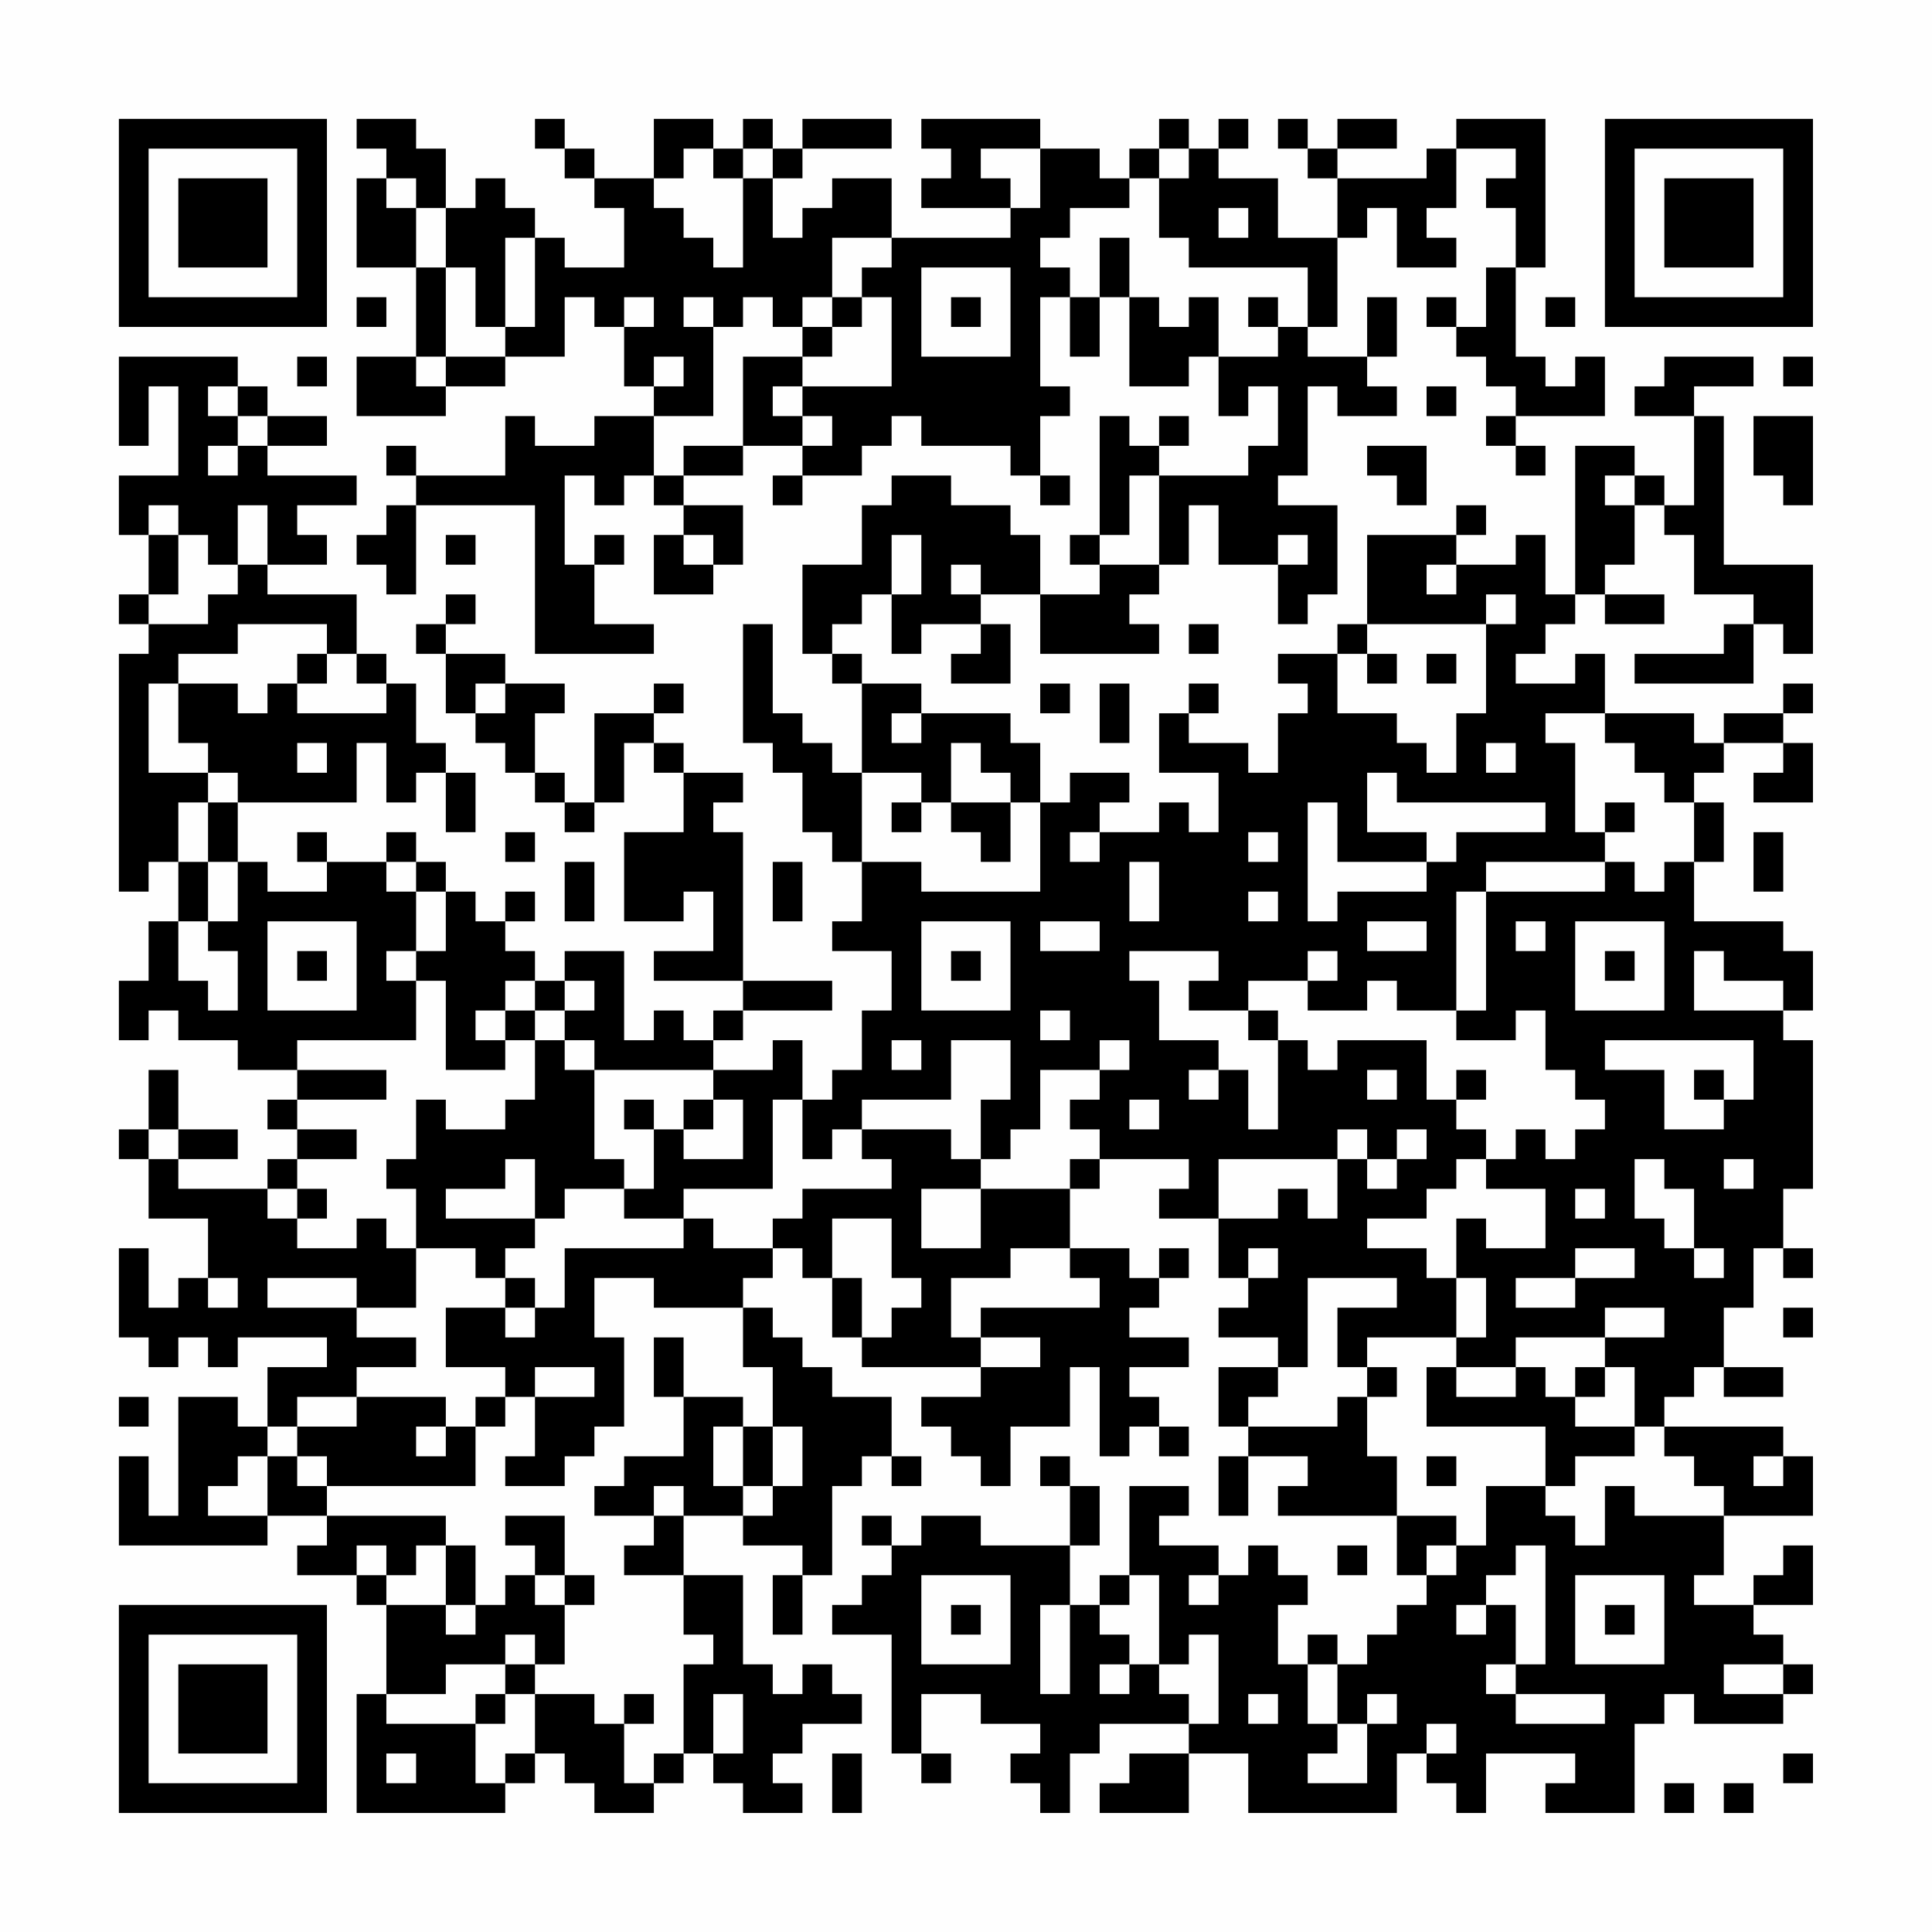 <?xml version="1.0" encoding="UTF-8"?>
<svg xmlns="http://www.w3.org/2000/svg" version="1.1" width="300" height="300" viewBox="0 0 300 300"><rect x="0" y="0" width="300" height="300" fill="#fefefe"/><g transform="scale(4.615)"><g transform="translate(4,4)"><path fill-rule="evenodd" d="M8 0L8 1L9 1L9 2L8 2L8 5L10 5L10 8L8 8L8 10L11 10L11 9L13 9L13 8L15 8L15 6L16 6L16 7L17 7L17 9L18 9L18 10L16 10L16 11L14 11L14 10L13 10L13 12L10 12L10 11L9 11L9 12L10 12L10 13L9 13L9 14L8 14L8 15L9 15L9 16L10 16L10 13L14 13L14 18L18 18L18 17L16 17L16 15L17 15L17 14L16 14L16 15L15 15L15 12L16 12L16 13L17 13L17 12L18 12L18 13L19 13L19 14L18 14L18 16L20 16L20 15L21 15L21 13L19 13L19 12L21 12L21 11L23 11L23 12L22 12L22 13L23 13L23 12L25 12L25 11L26 11L26 10L27 10L27 11L30 11L30 12L31 12L31 13L32 13L32 12L31 12L31 10L32 10L32 9L31 9L31 6L32 6L32 8L33 8L33 6L34 6L34 9L36 9L36 8L37 8L37 10L38 10L38 9L39 9L39 11L38 11L38 12L35 12L35 11L36 11L36 10L35 10L35 11L34 11L34 10L33 10L33 14L32 14L32 15L33 15L33 16L31 16L31 14L30 14L30 13L28 13L28 12L26 12L26 13L25 13L25 15L23 15L23 18L24 18L24 19L25 19L25 22L24 22L24 21L23 21L23 20L22 20L22 17L21 17L21 21L22 21L22 22L23 22L23 24L24 24L24 25L25 25L25 27L24 27L24 28L26 28L26 30L25 30L25 32L24 32L24 33L23 33L23 31L22 31L22 32L20 32L20 31L21 31L21 30L24 30L24 29L21 29L21 24L20 24L20 23L21 23L21 22L19 22L19 21L18 21L18 20L19 20L19 19L18 19L18 20L16 20L16 23L15 23L15 22L14 22L14 20L15 20L15 19L13 19L13 18L11 18L11 17L12 17L12 16L11 16L11 17L10 17L10 18L11 18L11 20L12 20L12 21L13 21L13 22L14 22L14 23L15 23L15 24L16 24L16 23L17 23L17 21L18 21L18 22L19 22L19 24L17 24L17 27L19 27L19 26L20 26L20 28L18 28L18 29L21 29L21 30L20 30L20 31L19 31L19 30L18 30L18 31L17 31L17 28L15 28L15 29L14 29L14 28L13 28L13 27L14 27L14 26L13 26L13 27L12 27L12 26L11 26L11 25L10 25L10 24L9 24L9 25L7 25L7 24L6 24L6 25L7 25L7 26L5 26L5 25L4 25L4 23L8 23L8 21L9 21L9 23L10 23L10 22L11 22L11 24L12 24L12 22L11 22L11 21L10 21L10 19L9 19L9 18L8 18L8 16L5 16L5 15L7 15L7 14L6 14L6 13L8 13L8 12L5 12L5 11L7 11L7 10L5 10L5 9L4 9L4 8L0 8L0 11L1 11L1 9L2 9L2 12L0 12L0 14L1 14L1 16L0 16L0 17L1 17L1 18L0 18L0 26L1 26L1 25L2 25L2 27L1 27L1 29L0 29L0 31L1 31L1 30L2 30L2 31L4 31L4 32L6 32L6 33L5 33L5 34L6 34L6 35L5 35L5 36L2 36L2 35L4 35L4 34L2 34L2 32L1 32L1 34L0 34L0 35L1 35L1 37L3 37L3 39L2 39L2 40L1 40L1 38L0 38L0 41L1 41L1 42L2 42L2 41L3 41L3 42L4 42L4 41L7 41L7 42L5 42L5 44L4 44L4 43L2 43L2 47L1 47L1 45L0 45L0 48L5 48L5 47L7 47L7 48L6 48L6 49L8 49L8 50L9 50L9 53L8 53L8 57L13 57L13 56L14 56L14 55L15 55L15 56L16 56L16 57L18 57L18 56L19 56L19 55L20 55L20 56L21 56L21 57L23 57L23 56L22 56L22 55L23 55L23 54L25 54L25 53L24 53L24 52L23 52L23 53L22 53L22 52L21 52L21 49L19 49L19 47L21 47L21 48L23 48L23 49L22 49L22 51L23 51L23 49L24 49L24 46L25 46L25 45L26 45L26 46L27 46L27 45L26 45L26 43L24 43L24 42L23 42L23 41L22 41L22 40L21 40L21 39L22 39L22 38L23 38L23 39L24 39L24 41L25 41L25 42L29 42L29 43L27 43L27 44L28 44L28 45L29 45L29 46L30 46L30 44L32 44L32 42L33 42L33 45L34 45L34 44L35 44L35 45L36 45L36 44L35 44L35 43L34 43L34 42L36 42L36 41L34 41L34 40L35 40L35 39L36 39L36 38L35 38L35 39L34 39L34 38L32 38L32 36L33 36L33 35L36 35L36 36L35 36L35 37L37 37L37 39L38 39L38 40L37 40L37 41L39 41L39 42L37 42L37 44L38 44L38 45L37 45L37 47L38 47L38 45L40 45L40 46L39 46L39 47L43 47L43 49L44 49L44 50L43 50L43 51L42 51L42 52L41 52L41 51L40 51L40 52L39 52L39 50L40 50L40 49L39 49L39 48L38 48L38 49L37 49L37 48L35 48L35 47L36 47L36 46L34 46L34 49L33 49L33 50L32 50L32 48L33 48L33 46L32 46L32 45L31 45L31 46L32 46L32 48L29 48L29 47L27 47L27 48L26 48L26 47L25 47L25 48L26 48L26 49L25 49L25 50L24 50L24 51L26 51L26 55L27 55L27 56L28 56L28 55L27 55L27 53L29 53L29 54L31 54L31 55L30 55L30 56L31 56L31 57L32 57L32 55L33 55L33 54L36 54L36 55L34 55L34 56L33 56L33 57L36 57L36 55L38 55L38 57L43 57L43 55L44 55L44 56L45 56L45 57L46 57L46 55L49 55L49 56L48 56L48 57L51 57L51 54L52 54L52 53L53 53L53 54L56 54L56 53L57 53L57 52L56 52L56 51L55 51L55 50L57 50L57 48L56 48L56 49L55 49L55 50L53 50L53 49L54 49L54 47L57 47L57 45L56 45L56 44L52 44L52 43L53 43L53 42L54 42L54 43L56 43L56 42L54 42L54 40L55 40L55 38L56 38L56 39L57 39L57 38L56 38L56 36L57 36L57 31L56 31L56 30L57 30L57 28L56 28L56 27L53 27L53 25L54 25L54 23L53 23L53 22L54 22L54 21L56 21L56 22L55 22L55 23L57 23L57 21L56 21L56 20L57 20L57 19L56 19L56 20L54 20L54 21L53 21L53 20L50 20L50 18L49 18L49 19L47 19L47 18L48 18L48 17L49 17L49 16L50 16L50 17L52 17L52 16L50 16L50 15L51 15L51 13L52 13L52 14L53 14L53 16L55 16L55 17L54 17L54 18L51 18L51 19L55 19L55 17L56 17L56 18L57 18L57 15L54 15L54 10L53 10L53 9L55 9L55 8L52 8L52 9L51 9L51 10L53 10L53 13L52 13L52 12L51 12L51 11L49 11L49 16L48 16L48 14L47 14L47 15L45 15L45 14L46 14L46 13L45 13L45 14L42 14L42 17L41 17L41 18L39 18L39 19L40 19L40 20L39 20L39 22L38 22L38 21L36 21L36 20L37 20L37 19L36 19L36 20L35 20L35 22L37 22L37 24L36 24L36 23L35 23L35 24L33 24L33 23L34 23L34 22L32 22L32 23L31 23L31 21L30 21L30 20L27 20L27 19L25 19L25 18L24 18L24 17L25 17L25 16L26 16L26 18L27 18L27 17L29 17L29 18L28 18L28 19L30 19L30 17L29 17L29 16L31 16L31 18L35 18L35 17L34 17L34 16L35 16L35 15L36 15L36 13L37 13L37 15L39 15L39 17L40 17L40 16L41 16L41 13L39 13L39 12L40 12L40 9L41 9L41 10L43 10L43 9L42 9L42 8L43 8L43 6L42 6L42 8L40 8L40 7L41 7L41 4L42 4L42 3L43 3L43 5L45 5L45 4L44 4L44 3L45 3L45 1L47 1L47 2L46 2L46 3L47 3L47 5L46 5L46 7L45 7L45 6L44 6L44 7L45 7L45 8L46 8L46 9L47 9L47 10L46 10L46 11L47 11L47 12L48 12L48 11L47 11L47 10L50 10L50 8L49 8L49 9L48 9L48 8L47 8L47 5L48 5L48 0L45 0L45 1L44 1L44 2L41 2L41 1L43 1L43 0L41 0L41 1L40 1L40 0L39 0L39 1L40 1L40 2L41 2L41 4L39 4L39 2L37 2L37 1L38 1L38 0L37 0L37 1L36 1L36 0L35 0L35 1L34 1L34 2L33 2L33 1L31 1L31 0L27 0L27 1L28 1L28 2L27 2L27 3L30 3L30 4L26 4L26 2L24 2L24 3L23 3L23 4L22 4L22 2L23 2L23 1L26 1L26 0L23 0L23 1L22 1L22 0L21 0L21 1L20 1L20 0L18 0L18 2L16 2L16 1L15 1L15 0L14 0L14 1L15 1L15 2L16 2L16 3L17 3L17 5L15 5L15 4L14 4L14 3L13 3L13 2L12 2L12 3L11 3L11 1L10 1L10 0ZM19 1L19 2L18 2L18 3L19 3L19 4L20 4L20 5L21 5L21 2L22 2L22 1L21 1L21 2L20 2L20 1ZM29 1L29 2L30 2L30 3L31 3L31 1ZM35 1L35 2L34 2L34 3L32 3L32 4L31 4L31 5L32 5L32 6L33 6L33 4L34 4L34 6L35 6L35 7L36 7L36 6L37 6L37 8L39 8L39 7L40 7L40 5L36 5L36 4L35 4L35 2L36 2L36 1ZM9 2L9 3L10 3L10 5L11 5L11 8L10 8L10 9L11 9L11 8L13 8L13 7L14 7L14 4L13 4L13 7L12 7L12 5L11 5L11 3L10 3L10 2ZM37 3L37 4L38 4L38 3ZM24 4L24 6L23 6L23 7L22 7L22 6L21 6L21 7L20 7L20 6L19 6L19 7L20 7L20 10L18 10L18 12L19 12L19 11L21 11L21 8L23 8L23 9L22 9L22 10L23 10L23 11L24 11L24 10L23 10L23 9L26 9L26 6L25 6L25 5L26 5L26 4ZM27 5L27 8L30 8L30 5ZM8 6L8 7L9 7L9 6ZM17 6L17 7L18 7L18 6ZM24 6L24 7L23 7L23 8L24 8L24 7L25 7L25 6ZM28 6L28 7L29 7L29 6ZM38 6L38 7L39 7L39 6ZM48 6L48 7L49 7L49 6ZM6 8L6 9L7 9L7 8ZM18 8L18 9L19 9L19 8ZM56 8L56 9L57 9L57 8ZM3 9L3 10L4 10L4 11L3 11L3 12L4 12L4 11L5 11L5 10L4 10L4 9ZM44 9L44 10L45 10L45 9ZM55 10L55 12L56 12L56 13L57 13L57 10ZM42 11L42 12L43 12L43 13L44 13L44 11ZM34 12L34 14L33 14L33 15L35 15L35 12ZM50 12L50 13L51 13L51 12ZM1 13L1 14L2 14L2 16L1 16L1 17L3 17L3 16L4 16L4 15L5 15L5 13L4 13L4 15L3 15L3 14L2 14L2 13ZM11 14L11 15L12 15L12 14ZM19 14L19 15L20 15L20 14ZM26 14L26 16L27 16L27 14ZM39 14L39 15L40 15L40 14ZM28 15L28 16L29 16L29 15ZM44 15L44 16L45 16L45 15ZM46 16L46 17L42 17L42 18L41 18L41 20L43 20L43 21L44 21L44 22L45 22L45 20L46 20L46 17L47 17L47 16ZM4 17L4 18L2 18L2 19L1 19L1 22L3 22L3 23L2 23L2 25L3 25L3 27L2 27L2 29L3 29L3 30L4 30L4 28L3 28L3 27L4 27L4 25L3 25L3 23L4 23L4 22L3 22L3 21L2 21L2 19L4 19L4 20L5 20L5 19L6 19L6 20L9 20L9 19L8 19L8 18L7 18L7 17ZM36 17L36 18L37 18L37 17ZM6 18L6 19L7 19L7 18ZM42 18L42 19L43 19L43 18ZM44 18L44 19L45 19L45 18ZM12 19L12 20L13 20L13 19ZM31 19L31 20L32 20L32 19ZM33 19L33 21L34 21L34 19ZM26 20L26 21L27 21L27 20ZM48 20L48 21L49 21L49 24L50 24L50 25L46 25L46 26L45 26L45 30L43 30L43 29L42 29L42 30L40 30L40 29L41 29L41 28L40 28L40 29L38 29L38 30L36 30L36 29L37 29L37 28L34 28L34 29L35 29L35 31L37 31L37 32L36 32L36 33L37 33L37 32L38 32L38 34L39 34L39 31L40 31L40 32L41 32L41 31L44 31L44 33L45 33L45 34L46 34L46 35L45 35L45 36L44 36L44 37L42 37L42 38L44 38L44 39L45 39L45 41L42 41L42 42L41 42L41 40L43 40L43 39L40 39L40 42L39 42L39 43L38 43L38 44L41 44L41 43L42 43L42 45L43 45L43 47L45 47L45 48L44 48L44 49L45 49L45 48L46 48L46 46L48 46L48 47L49 47L49 48L50 48L50 46L51 46L51 47L54 47L54 46L53 46L53 45L52 45L52 44L51 44L51 42L50 42L50 41L52 41L52 40L50 40L50 41L47 41L47 42L45 42L45 41L46 41L46 39L45 39L45 37L46 37L46 38L48 38L48 36L46 36L46 35L47 35L47 34L48 34L48 35L49 35L49 34L50 34L50 33L49 33L49 32L48 32L48 30L47 30L47 31L45 31L45 30L46 30L46 26L50 26L50 25L51 25L51 26L52 26L52 25L53 25L53 23L52 23L52 22L51 22L51 21L50 21L50 20ZM6 21L6 22L7 22L7 21ZM28 21L28 23L27 23L27 22L25 22L25 25L27 25L27 26L31 26L31 23L30 23L30 22L29 22L29 21ZM46 21L46 22L47 22L47 21ZM42 22L42 24L44 24L44 25L41 25L41 23L40 23L40 27L41 27L41 26L44 26L44 25L45 25L45 24L48 24L48 23L43 23L43 22ZM26 23L26 24L27 24L27 23ZM28 23L28 24L29 24L29 25L30 25L30 23ZM50 23L50 24L51 24L51 23ZM13 24L13 25L14 25L14 24ZM32 24L32 25L33 25L33 24ZM38 24L38 25L39 25L39 24ZM55 24L55 26L56 26L56 24ZM9 25L9 26L10 26L10 28L9 28L9 29L10 29L10 31L6 31L6 32L9 32L9 33L6 33L6 34L8 34L8 35L6 35L6 36L5 36L5 37L6 37L6 38L8 38L8 37L9 37L9 38L10 38L10 40L8 40L8 39L5 39L5 40L8 40L8 41L10 41L10 42L8 42L8 43L6 43L6 44L5 44L5 45L4 45L4 46L3 46L3 47L5 47L5 45L6 45L6 46L7 46L7 47L11 47L11 48L10 48L10 49L9 49L9 48L8 48L8 49L9 49L9 50L11 50L11 51L12 51L12 50L13 50L13 49L14 49L14 50L15 50L15 52L14 52L14 51L13 51L13 52L11 52L11 53L9 53L9 54L12 54L12 56L13 56L13 55L14 55L14 53L16 53L16 54L17 54L17 56L18 56L18 55L19 55L19 52L20 52L20 51L19 51L19 49L17 49L17 48L18 48L18 47L19 47L19 46L18 46L18 47L16 47L16 46L17 46L17 45L19 45L19 43L21 43L21 44L20 44L20 46L21 46L21 47L22 47L22 46L23 46L23 44L22 44L22 42L21 42L21 40L18 40L18 39L16 39L16 41L17 41L17 44L16 44L16 45L15 45L15 46L13 46L13 45L14 45L14 43L16 43L16 42L14 42L14 43L13 43L13 42L11 42L11 40L13 40L13 41L14 41L14 40L15 40L15 38L19 38L19 37L20 37L20 38L22 38L22 37L23 37L23 36L26 36L26 35L25 35L25 34L28 34L28 35L29 35L29 36L27 36L27 38L29 38L29 36L32 36L32 35L33 35L33 34L32 34L32 33L33 33L33 32L34 32L34 31L33 31L33 32L31 32L31 34L30 34L30 35L29 35L29 33L30 33L30 31L28 31L28 33L25 33L25 34L24 34L24 35L23 35L23 33L22 33L22 36L19 36L19 37L17 37L17 36L18 36L18 34L19 34L19 35L21 35L21 33L20 33L20 32L16 32L16 31L15 31L15 30L16 30L16 29L15 29L15 30L14 30L14 29L13 29L13 30L12 30L12 31L13 31L13 32L11 32L11 29L10 29L10 28L11 28L11 26L10 26L10 25ZM15 25L15 27L16 27L16 25ZM22 25L22 27L23 27L23 25ZM34 25L34 27L35 27L35 25ZM38 26L38 27L39 27L39 26ZM5 27L5 30L8 30L8 27ZM27 27L27 30L30 30L30 27ZM31 27L31 28L33 28L33 27ZM42 27L42 28L44 28L44 27ZM47 27L47 28L48 28L48 27ZM49 27L49 30L52 30L52 27ZM6 28L6 29L7 29L7 28ZM28 28L28 29L29 29L29 28ZM50 28L50 29L51 29L51 28ZM53 28L53 30L56 30L56 29L54 29L54 28ZM13 30L13 31L14 31L14 33L13 33L13 34L11 34L11 33L10 33L10 35L9 35L9 36L10 36L10 38L12 38L12 39L13 39L13 40L14 40L14 39L13 39L13 38L14 38L14 37L15 37L15 36L17 36L17 35L16 35L16 32L15 32L15 31L14 31L14 30ZM31 30L31 31L32 31L32 30ZM38 30L38 31L39 31L39 30ZM26 31L26 32L27 32L27 31ZM50 31L50 32L52 32L52 34L54 34L54 33L55 33L55 31ZM42 32L42 33L43 33L43 32ZM45 32L45 33L46 33L46 32ZM53 32L53 33L54 33L54 32ZM17 33L17 34L18 34L18 33ZM19 33L19 34L20 34L20 33ZM34 33L34 34L35 34L35 33ZM1 34L1 35L2 35L2 34ZM41 34L41 35L37 35L37 37L39 37L39 36L40 36L40 37L41 37L41 35L42 35L42 36L43 36L43 35L44 35L44 34L43 34L43 35L42 35L42 34ZM13 35L13 36L11 36L11 37L14 37L14 35ZM51 35L51 37L52 37L52 38L53 38L53 39L54 39L54 38L53 38L53 36L52 36L52 35ZM54 35L54 36L55 36L55 35ZM6 36L6 37L7 37L7 36ZM49 36L49 37L50 37L50 36ZM24 37L24 39L25 39L25 41L26 41L26 40L27 40L27 39L26 39L26 37ZM30 38L30 39L28 39L28 41L29 41L29 42L31 42L31 41L29 41L29 40L33 40L33 39L32 39L32 38ZM38 38L38 39L39 39L39 38ZM49 38L49 39L47 39L47 40L49 40L49 39L51 39L51 38ZM3 39L3 40L4 40L4 39ZM56 40L56 41L57 41L57 40ZM18 41L18 43L19 43L19 41ZM42 42L42 43L43 43L43 42ZM44 42L44 44L48 44L48 46L49 46L49 45L51 45L51 44L49 44L49 43L50 43L50 42L49 42L49 43L48 43L48 42L47 42L47 43L45 43L45 42ZM0 43L0 44L1 44L1 43ZM8 43L8 44L6 44L6 45L7 45L7 46L12 46L12 44L13 44L13 43L12 43L12 44L11 44L11 43ZM10 44L10 45L11 45L11 44ZM21 44L21 46L22 46L22 44ZM44 45L44 46L45 46L45 45ZM55 45L55 46L56 46L56 45ZM13 47L13 48L14 48L14 49L15 49L15 50L16 50L16 49L15 49L15 47ZM11 48L11 50L12 50L12 48ZM41 48L41 49L42 49L42 48ZM47 48L47 49L46 49L46 50L45 50L45 51L46 51L46 50L47 50L47 52L46 52L46 53L47 53L47 54L50 54L50 53L47 53L47 52L48 52L48 48ZM27 49L27 52L30 52L30 49ZM34 49L34 50L33 50L33 51L34 51L34 52L33 52L33 53L34 53L34 52L35 52L35 53L36 53L36 54L37 54L37 51L36 51L36 52L35 52L35 49ZM36 49L36 50L37 50L37 49ZM49 49L49 52L52 52L52 49ZM28 50L28 51L29 51L29 50ZM31 50L31 53L32 53L32 50ZM50 50L50 51L51 51L51 50ZM13 52L13 53L12 53L12 54L13 54L13 53L14 53L14 52ZM40 52L40 54L41 54L41 55L40 55L40 56L42 56L42 54L43 54L43 53L42 53L42 54L41 54L41 52ZM54 52L54 53L56 53L56 52ZM17 53L17 54L18 54L18 53ZM20 53L20 55L21 55L21 53ZM38 53L38 54L39 54L39 53ZM44 54L44 55L45 55L45 54ZM9 55L9 56L10 56L10 55ZM24 55L24 57L25 57L25 55ZM56 55L56 56L57 56L57 55ZM52 56L52 57L53 57L53 56ZM54 56L54 57L55 57L55 56ZM0 0L0 7L7 7L7 0ZM1 1L1 6L6 6L6 1ZM2 2L2 5L5 5L5 2ZM50 0L50 7L57 7L57 0ZM51 1L51 6L56 6L56 1ZM52 2L52 5L55 5L55 2ZM0 50L0 57L7 57L7 50ZM1 51L1 56L6 56L6 51ZM2 52L2 55L5 55L5 52Z" fill="#000000"/></g></g></svg>
